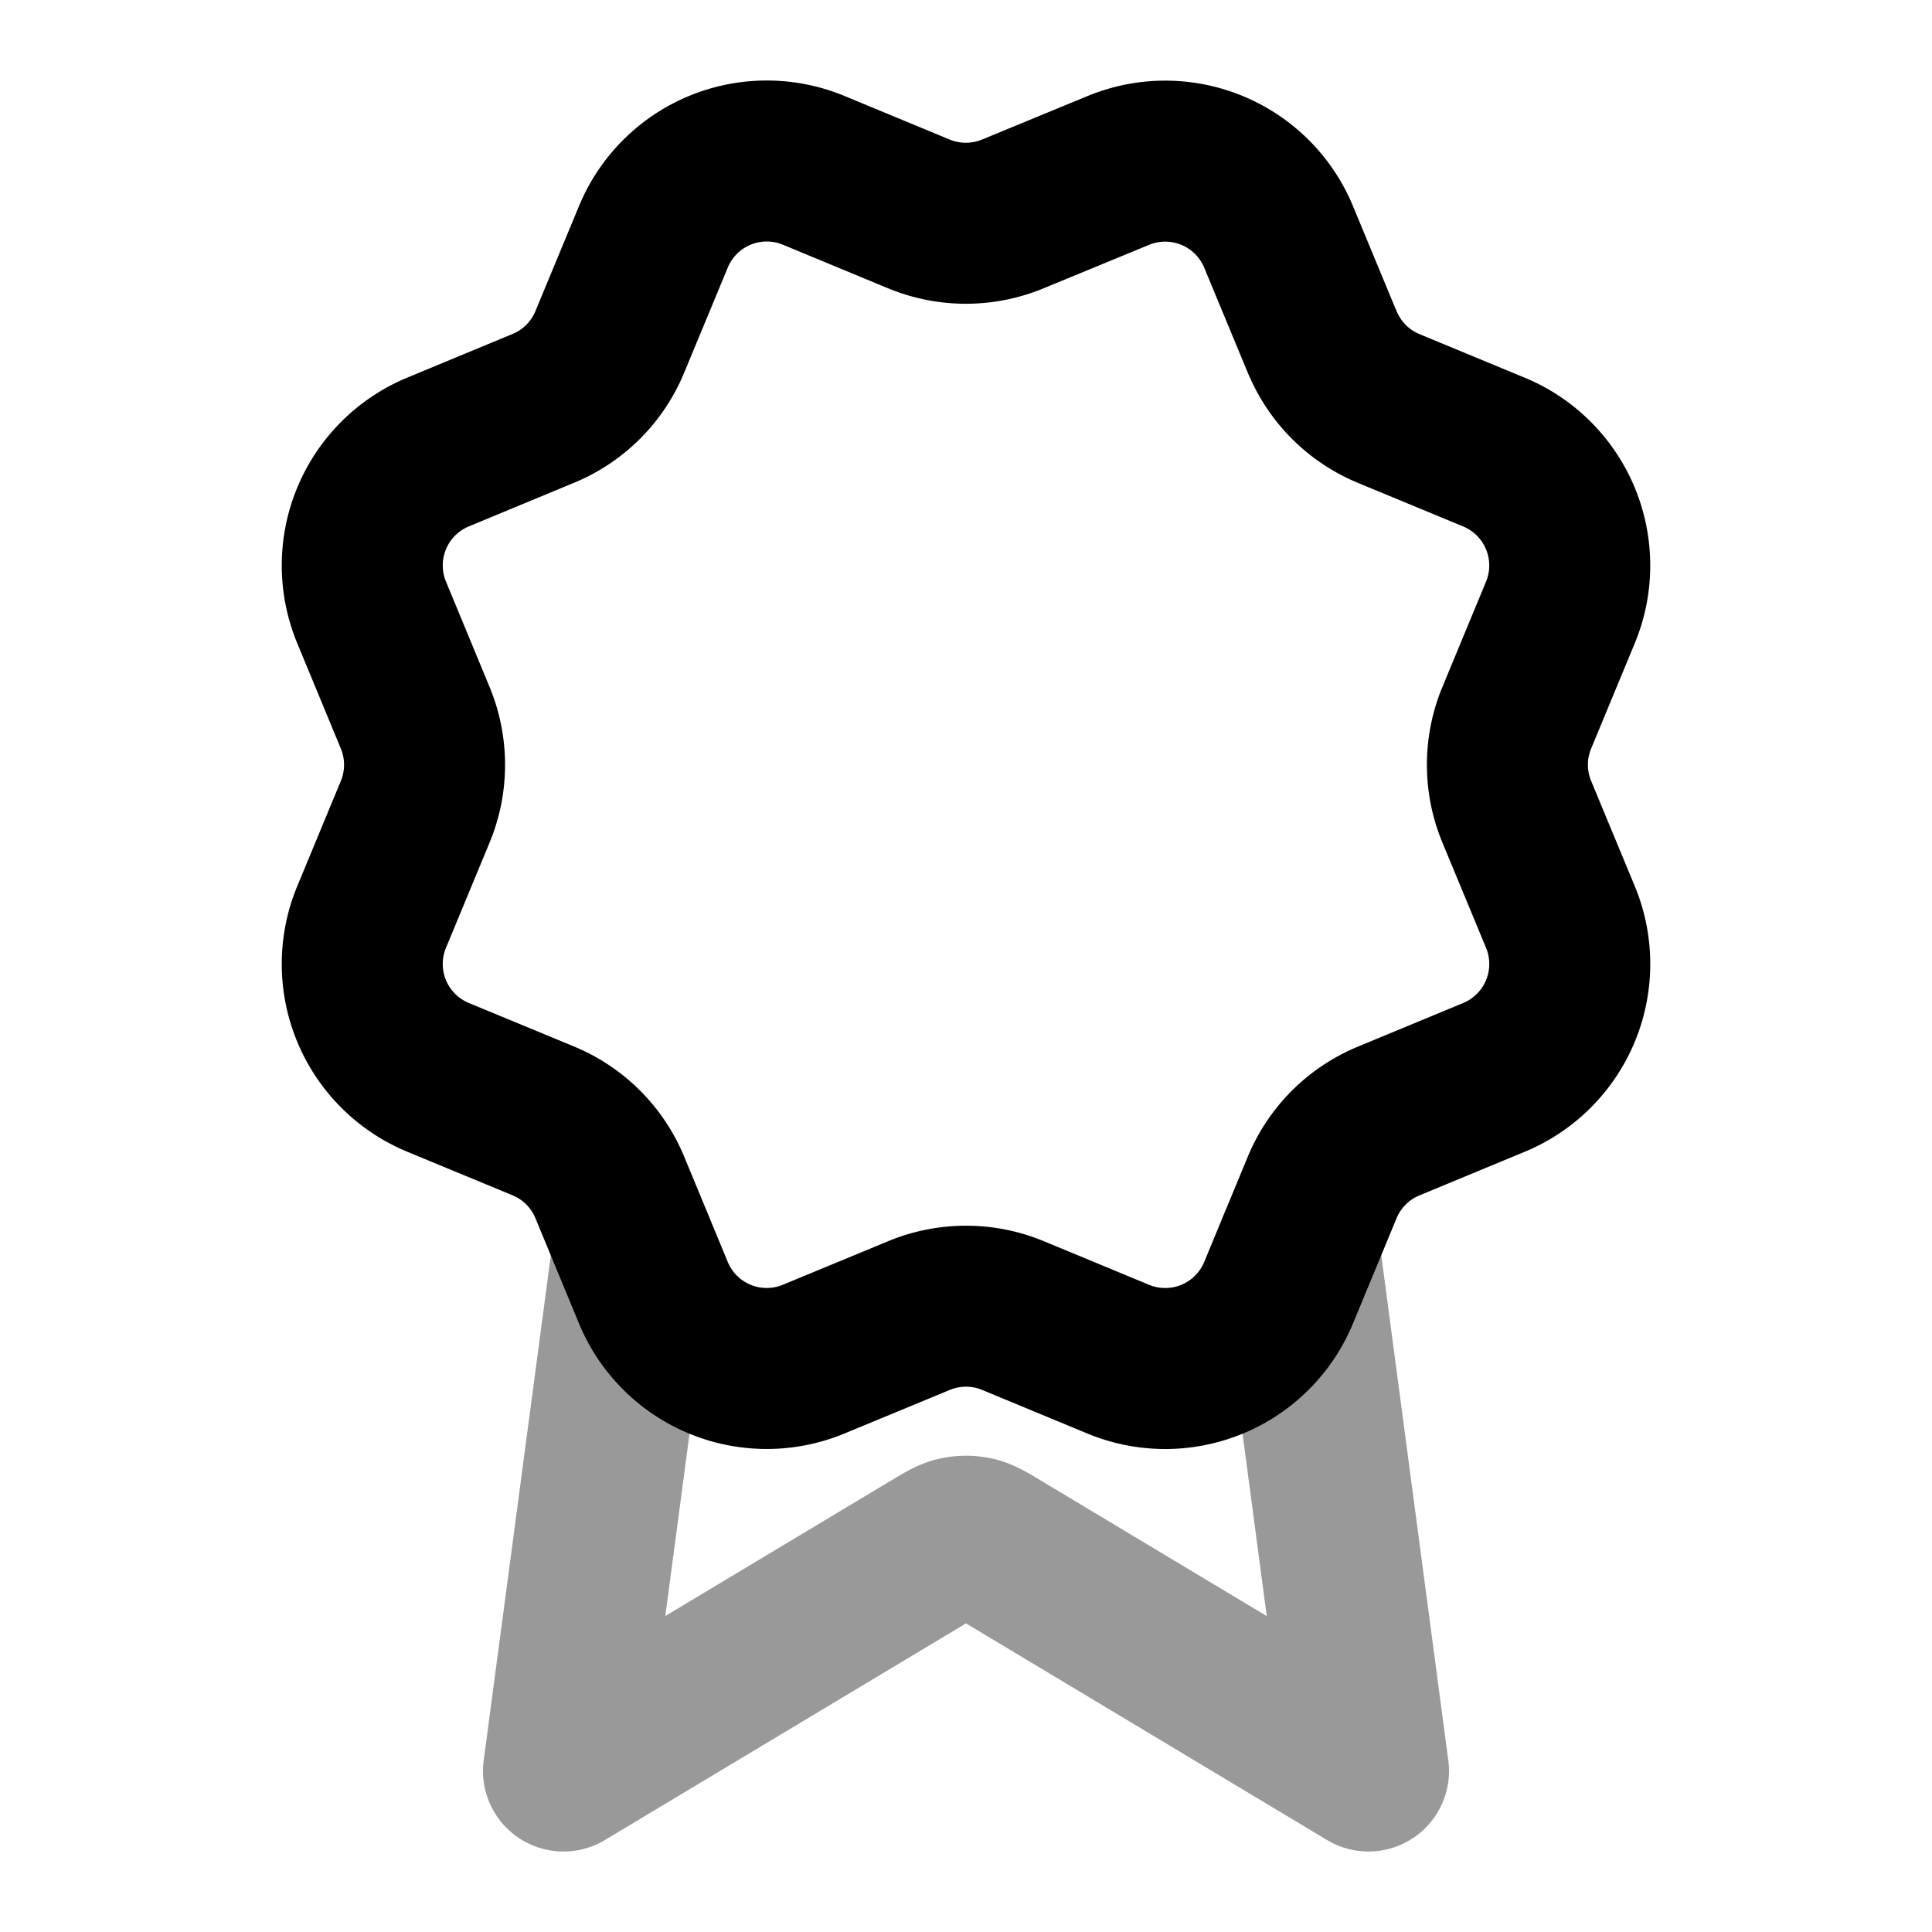 <svg fill="none" xmlns="http://www.w3.org/2000/svg" viewBox="0 0 24 24"><path opacity=".4" d="M7.869 15.46 7 22l4.588-2.753c.15-.09.225-.135.305-.152a.497.497 0 0 1 .214 0c.08.017.155.062.305.152L17 22l-.868-6.543" stroke="currentColor" stroke-width="2" stroke-linecap="round" stroke-linejoin="round"/><path d="M16.426 4.249c.154.373.45.67.824.825l1.309.542a1.525 1.525 0 0 1 .825 1.992l-.542 1.308a1.522 1.522 0 0 0 0 1.168l.542 1.307a1.525 1.525 0 0 1-.826 1.993l-1.308.542c-.373.154-.67.45-.825.824l-.542 1.309a1.524 1.524 0 0 1-1.992.825l-1.308-.542a1.525 1.525 0 0 0-1.166 0l-1.31.542a1.524 1.524 0 0 1-1.99-.824l-.542-1.31a1.524 1.524 0 0 0-.824-.825l-1.31-.542a1.524 1.524 0 0 1-.825-1.991l.542-1.308a1.525 1.525 0 0 0 0-1.167l-.542-1.31a1.525 1.525 0 0 1 .826-1.992l1.307-.542c.374-.154.67-.45.825-.823l.543-1.309a1.524 1.524 0 0 1 1.991-.825l1.308.542c.374.154.793.154 1.167-.001l1.31-.54a1.525 1.525 0 0 1 1.99.825l.543 1.31v-.003Z" stroke="currentColor" stroke-width="2" stroke-linecap="round" stroke-linejoin="round"/></svg>